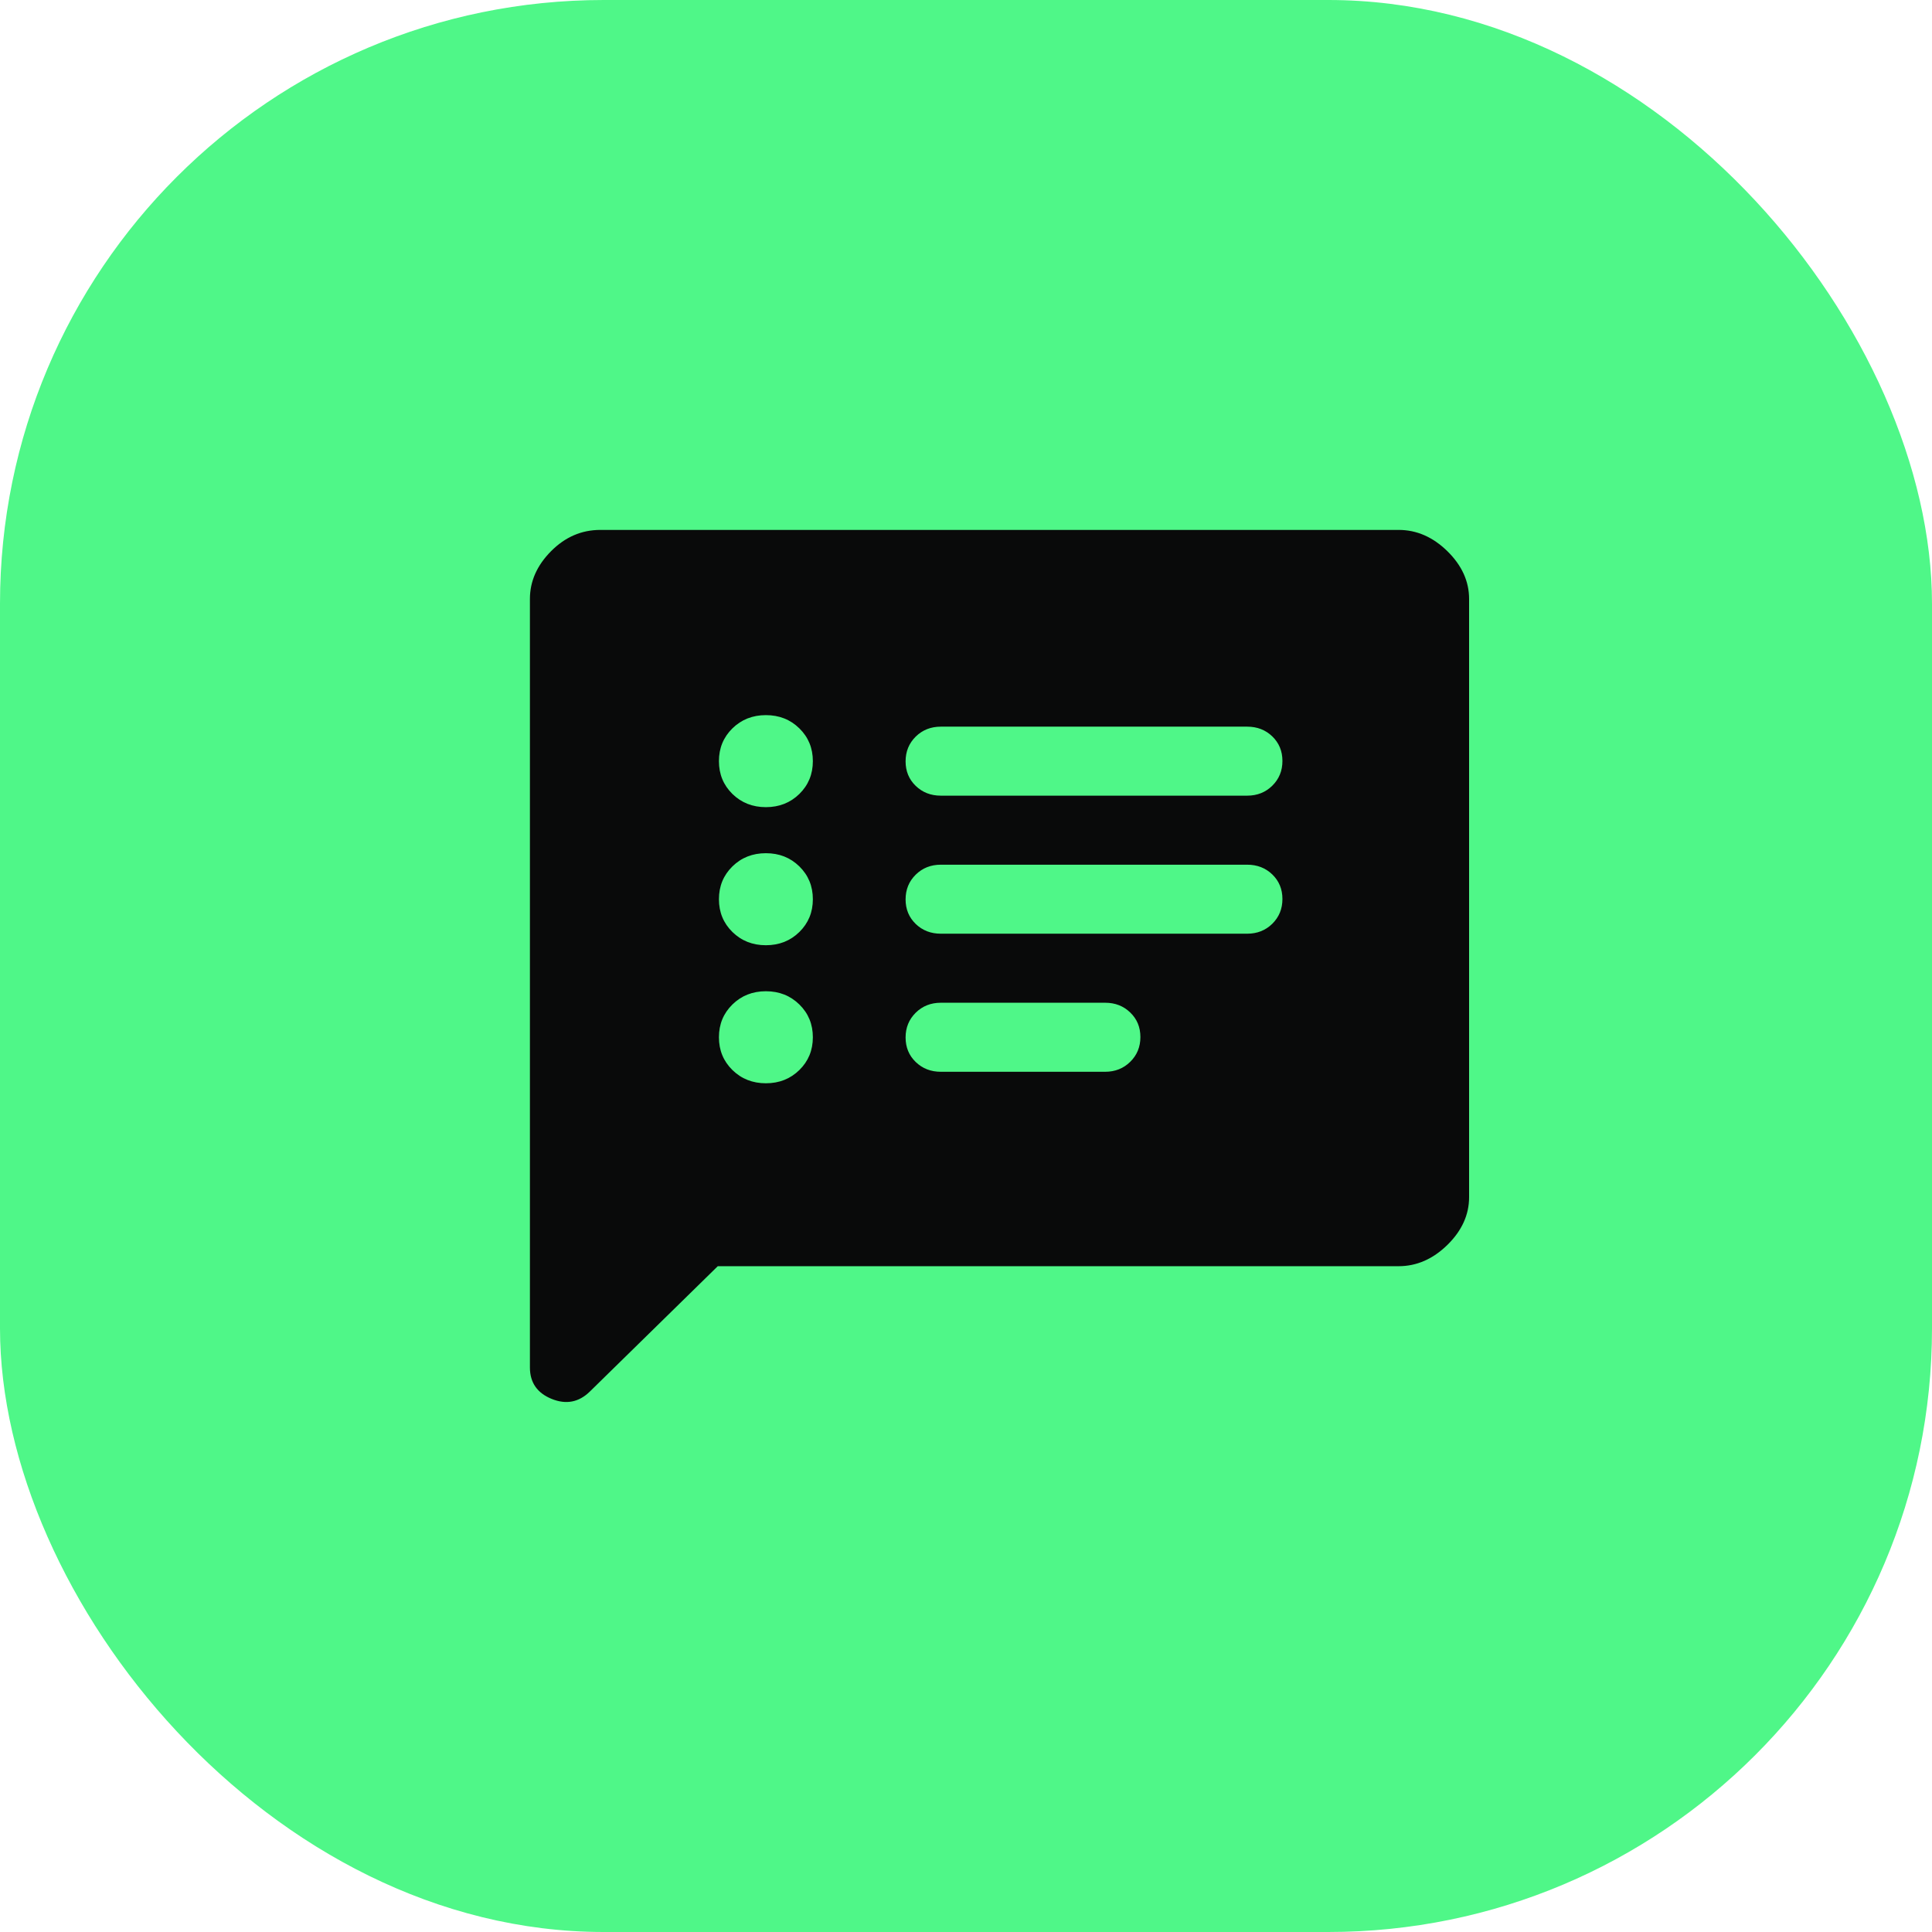<svg width="60" height="60" viewBox="0 0 60 60" fill="none" xmlns="http://www.w3.org/2000/svg">
<rect width="60" height="60" rx="18.75" fill="#4FF788"/>
<mask id="mask0_1165_10102" style="mask-type:alpha" maskUnits="userSpaceOnUse" x="7" y="7" width="46" height="46">
<rect x="7.694" y="7.694" width="44.612" height="44.612" fill="#D9D9D9"/>
</mask>
<g mask="url(#mask0_1165_10102)">
<path d="M29.218 24.71H38.733C39.043 24.71 39.303 24.607 39.513 24.4C39.722 24.194 39.827 23.938 39.827 23.632C39.827 23.327 39.722 23.073 39.513 22.87C39.303 22.668 39.043 22.567 38.733 22.567H29.218C28.908 22.567 28.648 22.67 28.438 22.876C28.229 23.083 28.124 23.339 28.124 23.645C28.124 23.95 28.229 24.204 28.438 24.406C28.648 24.609 28.908 24.71 29.218 24.71ZM29.218 28.997H38.733C39.043 28.997 39.303 28.894 39.513 28.688C39.722 28.481 39.827 28.225 39.827 27.919C39.827 27.614 39.722 27.36 39.513 27.157C39.303 26.955 39.043 26.854 38.733 26.854H29.218C28.908 26.854 28.648 26.957 28.438 27.164C28.229 27.37 28.124 27.626 28.124 27.932C28.124 28.237 28.229 28.491 28.438 28.694C28.648 28.896 28.908 28.997 29.218 28.997ZM29.218 33.285H34.322C34.632 33.285 34.892 33.181 35.101 32.975C35.311 32.768 35.416 32.512 35.416 32.207C35.416 31.901 35.311 31.647 35.101 31.445C34.892 31.242 34.632 31.141 34.322 31.141H29.218C28.908 31.141 28.648 31.244 28.438 31.451C28.229 31.658 28.124 31.914 28.124 32.219C28.124 32.525 28.229 32.779 28.438 32.981C28.648 33.184 28.908 33.285 29.218 33.285ZM23.785 25.067C24.199 25.067 24.545 24.93 24.825 24.657C25.104 24.383 25.244 24.043 25.244 23.638C25.244 23.233 25.104 22.894 24.825 22.62C24.545 22.346 24.199 22.209 23.785 22.209C23.372 22.209 23.026 22.346 22.746 22.62C22.467 22.894 22.327 23.233 22.327 23.638C22.327 24.043 22.467 24.383 22.746 24.657C23.026 24.93 23.372 25.067 23.785 25.067ZM23.785 29.355C24.199 29.355 24.545 29.218 24.825 28.944C25.104 28.67 25.244 28.331 25.244 27.926C25.244 27.521 25.104 27.181 24.825 26.907C24.545 26.633 24.199 26.497 23.785 26.497C23.372 26.497 23.026 26.633 22.746 26.907C22.467 27.181 22.327 27.521 22.327 27.926C22.327 28.331 22.467 28.67 22.746 28.944C23.026 29.218 23.372 29.355 23.785 29.355ZM23.785 33.642C24.199 33.642 24.545 33.505 24.825 33.231C25.104 32.957 25.244 32.618 25.244 32.213C25.244 31.808 25.104 31.469 24.825 31.195C24.545 30.921 24.199 30.784 23.785 30.784C23.372 30.784 23.026 30.921 22.746 31.195C22.467 31.469 22.327 31.808 22.327 32.213C22.327 32.618 22.467 32.957 22.746 33.231C23.026 33.505 23.372 33.642 23.785 33.642ZM16.457 42.467V18.601C16.457 18.053 16.676 17.559 17.113 17.118C17.551 16.677 18.061 16.457 18.645 16.457H43.436C43.995 16.457 44.5 16.677 44.95 17.118C45.399 17.559 45.624 18.053 45.624 18.601V37.179C45.624 37.727 45.399 38.221 44.95 38.662C44.5 39.102 43.995 39.323 43.436 39.323H22.291L18.317 43.217C17.976 43.55 17.581 43.626 17.132 43.444C16.682 43.261 16.457 42.936 16.457 42.467Z" fill="#090A0A"/>
</g>
</svg>

